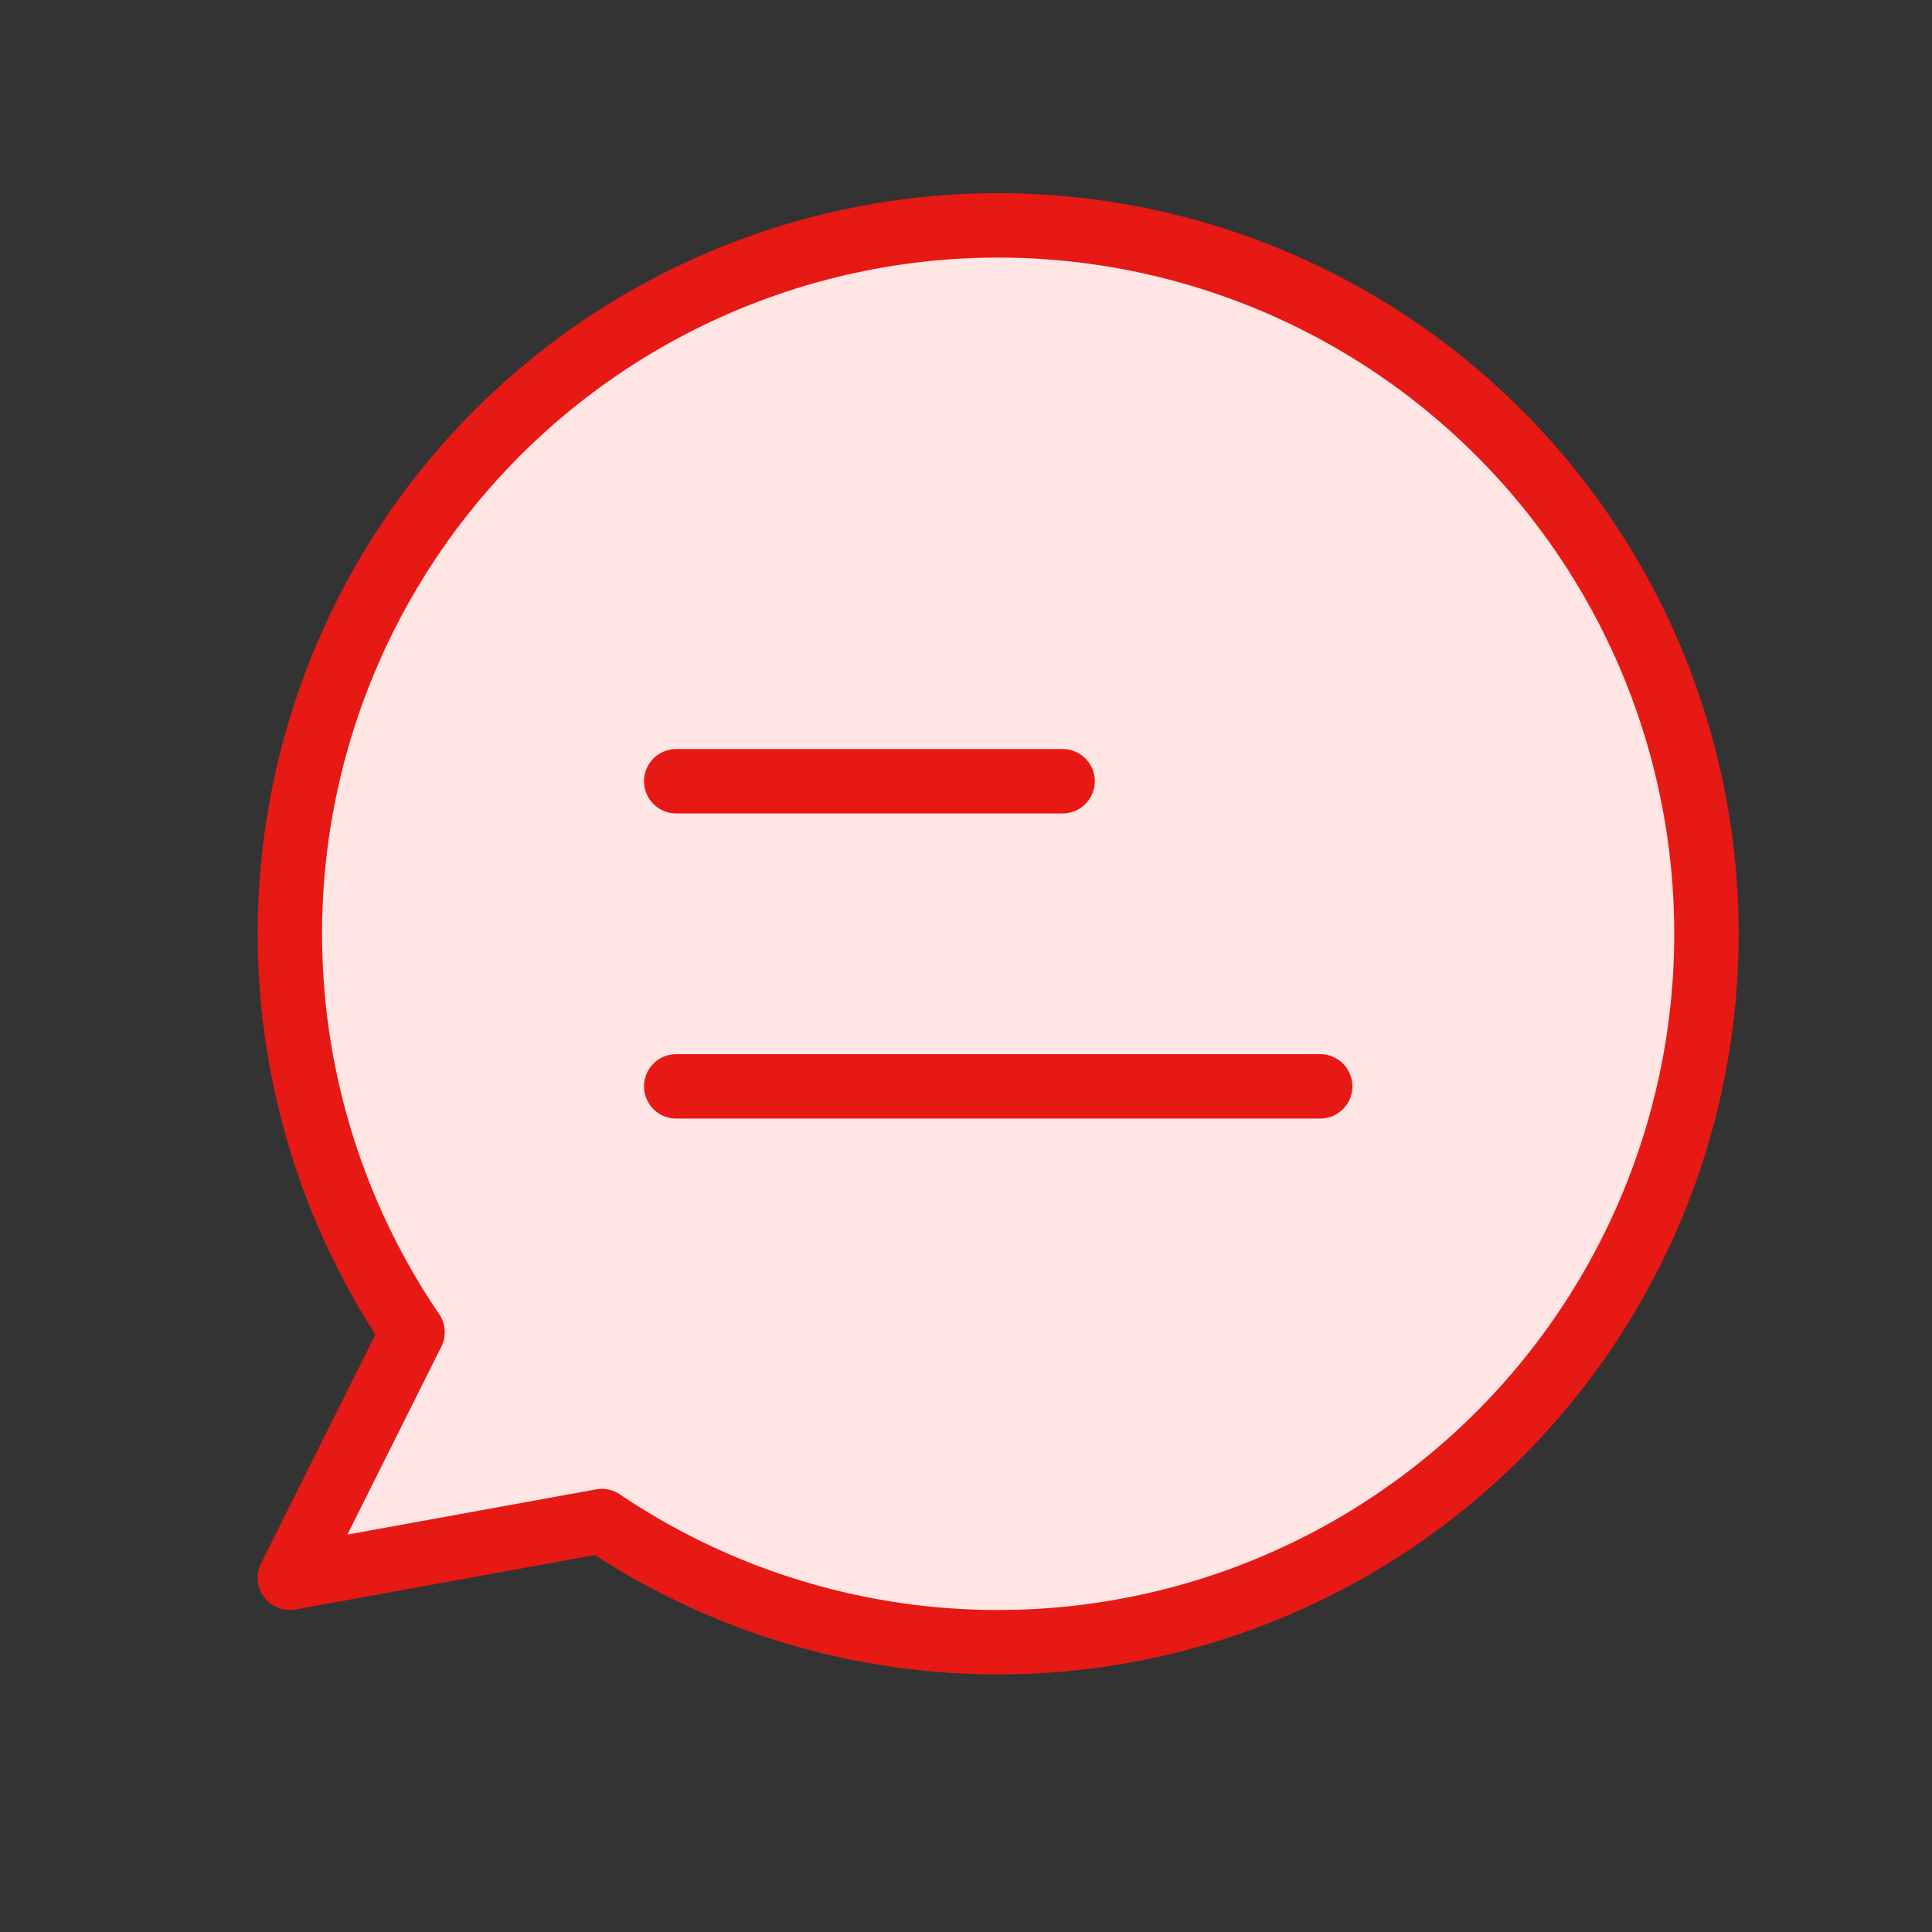 <svg xmlns="http://www.w3.org/2000/svg" width="30" height="30" viewBox="0 0 30 30">
  <rect x="0" y="0" width="30" height="30" fill="#333333" stroke="none"/>
  <g id="selected_chat" transform="translate(-49 -761)">
    <rect id="사각형_23" data-name="사각형 23" width="30" height="30" transform="translate(49 761)" fill="none"/>
    <g id="그룹_50" data-name="그룹 50" transform="translate(53 764)">
      <path id="패스_99" data-name="패스 99" d="M11.5.5A11,11,0,0,0,2.406,17.687L.5,21.5l4.846-.881A11,11,0,1,0,11.5.5Z" fill="#ffe6e5" stroke="#e71915" stroke-linecap="round" stroke-linejoin="round" stroke-width="1"/>
      <line id="선_10" data-name="선 10" x2="6" transform="translate(6.5 9.131)" fill="none" stroke="#e71915" stroke-linecap="round" stroke-linejoin="round" stroke-width="1"/>
      <line id="선_11" data-name="선 11" x2="10" transform="translate(6.5 13.869)" fill="none" stroke="#e71915" stroke-linecap="round" stroke-linejoin="round" stroke-width="1"/>
    </g>
  </g>
</svg>
